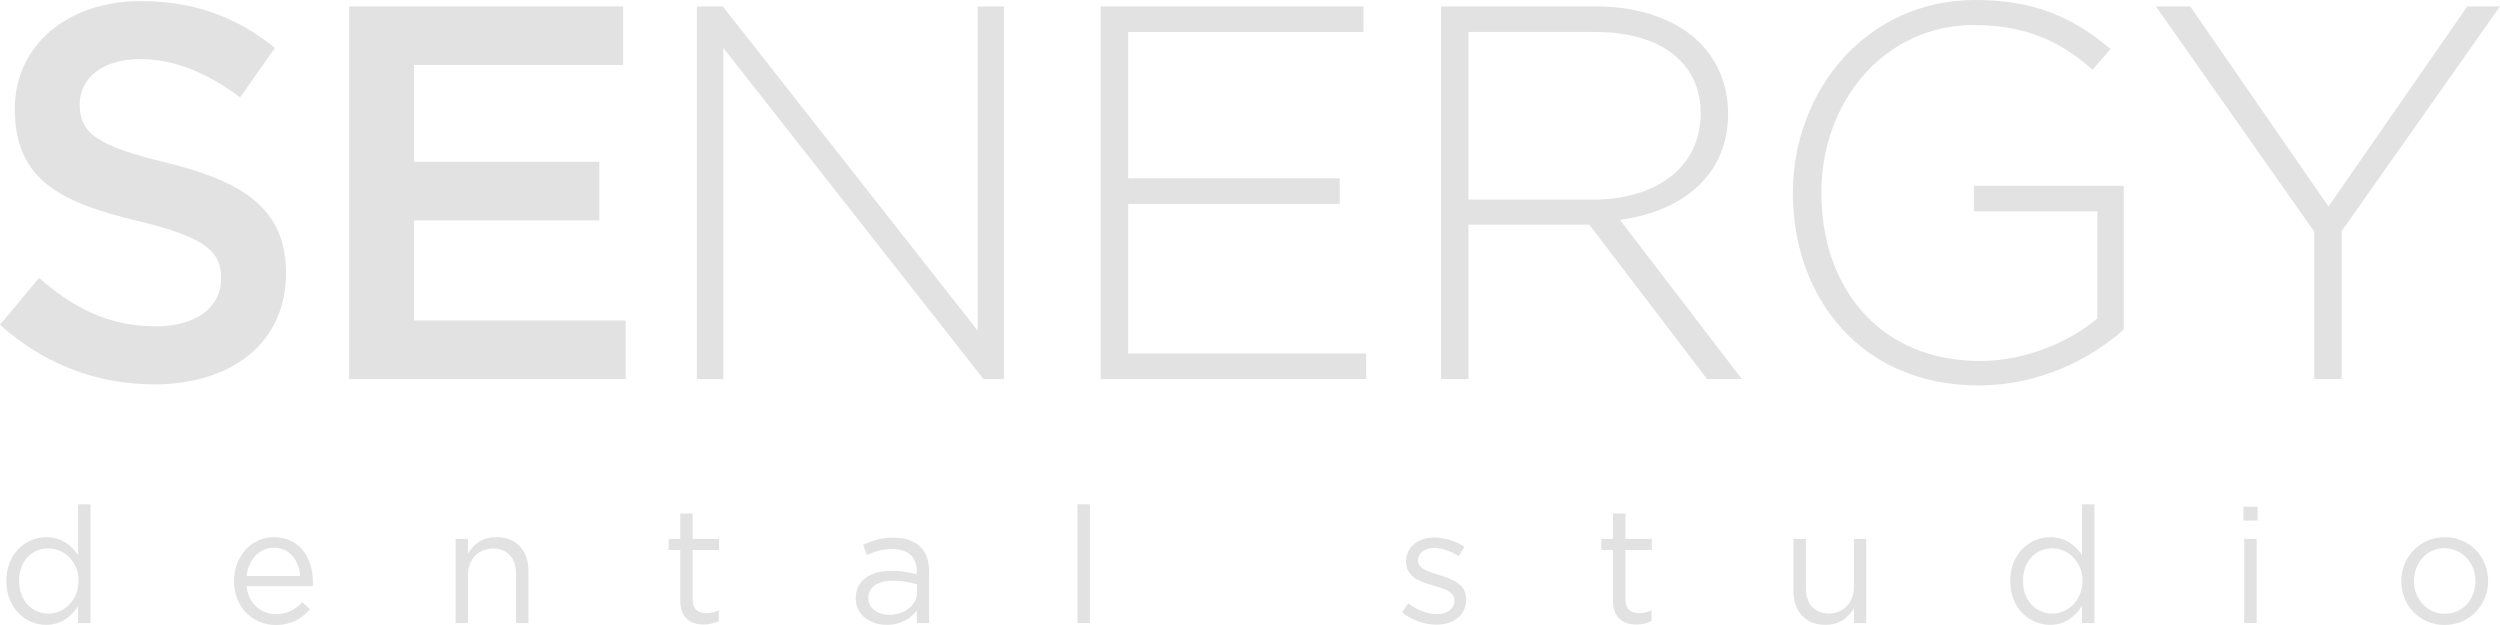 <svg width="68" height="17" viewBox="0 0 68 17" fill="none" xmlns="http://www.w3.org/2000/svg">
<g clip-path="url(#clip0_41_588)">
<path d="M4.192 10.455C6.302 10.455 7.78 9.325 7.78 7.428C7.78 5.72 6.675 4.952 4.55 4.431C2.627 3.968 2.168 3.62 2.168 2.838C2.168 2.143 2.77 1.607 3.804 1.607C4.723 1.607 5.627 1.969 6.531 2.65L7.479 1.303C6.46 0.478 5.297 0.029 3.833 0.029C1.837 0.029 0.402 1.231 0.402 2.968C0.402 4.865 1.608 5.503 3.747 6.009C5.613 6.458 6.015 6.849 6.015 7.573C6.015 8.37 5.326 8.876 4.235 8.876C2.986 8.876 2.024 8.399 1.062 7.559L0 8.833C1.206 9.919 2.656 10.455 4.192 10.455Z" fill="#E2E2E2"/>
<path d="M9.498 10.31H17.02V8.717H11.264V5.995H16.302V4.402H11.264V1.767H16.948V0.174H9.498V10.31Z" fill="#E2E2E2"/>
<path d="M18.956 10.31H19.674V1.303L26.751 10.31H27.311V0.174H26.593V8.992L19.66 0.174H18.956V10.31Z" fill="#E2E2E2"/>
<path d="M29.939 10.31H37.159V9.615H30.685V5.546H36.441V4.851H30.685V0.869H37.087V0.174H29.939V10.31Z" fill="#E2E2E2"/>
<path d="M39.196 10.31H39.943V6.111H43.23L46.431 10.31H47.378L44.062 5.98C45.756 5.749 47.005 4.779 47.005 3.084C47.005 2.331 46.718 1.651 46.244 1.173C45.642 0.565 44.651 0.174 43.416 0.174H39.196V10.31ZM39.943 5.43V0.869H43.373C45.197 0.869 46.259 1.723 46.259 3.084C46.259 4.576 45.01 5.43 43.33 5.43H39.943Z" fill="#E2E2E2"/>
<path d="M53.819 10.484C55.455 10.484 56.862 9.774 57.766 8.963V5.054H53.69V5.749H57.049V8.659C56.317 9.282 55.125 9.818 53.847 9.818C51.163 9.818 49.541 7.863 49.541 5.242C49.541 2.766 51.249 0.681 53.69 0.681C55.211 0.681 56.13 1.202 56.919 1.897L57.407 1.332C56.403 0.492 55.369 0 53.733 0C50.733 0 48.766 2.505 48.766 5.242C48.766 8.124 50.646 10.484 53.819 10.484Z" fill="#E2E2E2"/>
<path d="M62.947 10.31H63.694V6.285L68 0.174H67.11L63.335 5.618L59.574 0.174H58.641L62.947 6.299V10.31Z" fill="#E2E2E2"/>
<path d="M1.256 16.996C1.673 16.996 1.94 16.761 2.124 16.487V16.947H2.462V13.717H2.124V15.098C1.949 14.841 1.677 14.611 1.256 14.611C0.712 14.611 0.172 15.053 0.172 15.801C0.172 16.562 0.712 16.996 1.256 16.996ZM1.317 16.69C0.887 16.69 0.519 16.345 0.519 15.805C0.519 15.243 0.879 14.916 1.317 14.916C1.738 14.916 2.137 15.27 2.137 15.796C2.137 16.332 1.738 16.69 1.317 16.69Z" fill="#E2E2E2"/>
<path d="M6.708 15.943H8.506C8.511 15.889 8.511 15.854 8.511 15.823C8.511 15.15 8.125 14.611 7.454 14.611C6.827 14.611 6.366 15.142 6.366 15.805C6.366 16.518 6.875 17 7.498 17C7.928 17 8.204 16.827 8.432 16.571L8.221 16.381C8.037 16.575 7.818 16.704 7.506 16.704C7.107 16.704 6.756 16.425 6.708 15.943ZM6.708 15.668C6.756 15.226 7.055 14.898 7.445 14.898C7.892 14.898 8.129 15.252 8.169 15.668H6.708Z" fill="#E2E2E2"/>
<path d="M12.392 16.947H12.729V15.637C12.729 15.208 13.019 14.92 13.409 14.92C13.809 14.92 14.037 15.186 14.037 15.611V16.947H14.374V15.527C14.374 14.982 14.054 14.611 13.506 14.611C13.115 14.611 12.879 14.81 12.729 15.058V14.659H12.392V16.947Z" fill="#E2E2E2"/>
<path d="M19.143 16.987C19.305 16.987 19.433 16.951 19.551 16.889V16.597C19.433 16.655 19.336 16.677 19.222 16.677C18.994 16.677 18.84 16.575 18.84 16.297V14.96H19.56V14.659H18.84V13.969H18.503V14.659H18.187V14.96H18.503V16.341C18.503 16.805 18.779 16.987 19.143 16.987Z" fill="#E2E2E2"/>
<path d="M24.123 16.996C24.522 16.996 24.781 16.81 24.938 16.606V16.947H25.272V15.549C25.272 15.257 25.193 15.036 25.035 14.876C24.873 14.713 24.623 14.624 24.302 14.624C23.969 14.624 23.728 14.704 23.478 14.819L23.579 15.097C23.789 15 24 14.934 24.267 14.934C24.693 14.934 24.938 15.146 24.938 15.553V15.624C24.737 15.566 24.535 15.527 24.245 15.527C23.671 15.527 23.276 15.783 23.276 16.274C23.276 16.752 23.697 16.996 24.123 16.996ZM24.188 16.721C23.881 16.721 23.618 16.553 23.618 16.265C23.618 15.982 23.859 15.796 24.28 15.796C24.557 15.796 24.776 15.845 24.943 15.894V16.106C24.943 16.469 24.605 16.721 24.188 16.721Z" fill="#E2E2E2"/>
<path d="M29.308 16.947H29.645V13.717H29.308V16.947Z" fill="#E2E2E2"/>
<path d="M39.073 16.991C39.525 16.991 39.88 16.739 39.88 16.305C39.88 15.885 39.503 15.748 39.152 15.642C38.85 15.549 38.569 15.465 38.569 15.248C38.569 15.049 38.74 14.907 39.008 14.907C39.227 14.907 39.468 14.991 39.679 15.129L39.832 14.872C39.6 14.717 39.293 14.62 39.016 14.62C38.569 14.62 38.244 14.881 38.244 15.274C38.244 15.704 38.639 15.828 38.994 15.929C39.293 16.013 39.56 16.102 39.56 16.332C39.56 16.562 39.363 16.704 39.091 16.704C38.823 16.704 38.551 16.597 38.306 16.412L38.135 16.655C38.389 16.863 38.749 16.991 39.073 16.991Z" fill="#E2E2E2"/>
<path d="M44.514 16.987C44.676 16.987 44.803 16.951 44.922 16.889V16.597C44.803 16.655 44.706 16.677 44.593 16.677C44.364 16.677 44.211 16.575 44.211 16.297V14.96H44.93V14.659H44.211V13.969H43.873V14.659H43.557V14.96H43.873V16.341C43.873 16.805 44.15 16.987 44.514 16.987Z" fill="#E2E2E2"/>
<path d="M49.651 16.996C50.041 16.996 50.274 16.797 50.427 16.549V16.947H50.761V14.659H50.427V15.969C50.427 16.398 50.133 16.686 49.748 16.686C49.348 16.686 49.12 16.42 49.12 15.996V14.659H48.782V16.08C48.782 16.624 49.103 16.996 49.651 16.996Z" fill="#E2E2E2"/>
<path d="M55.762 16.996C56.179 16.996 56.446 16.761 56.63 16.487V16.947H56.968V13.717H56.63V15.098C56.455 14.841 56.183 14.611 55.762 14.611C55.218 14.611 54.678 15.053 54.678 15.801C54.678 16.562 55.218 16.996 55.762 16.996ZM55.823 16.69C55.393 16.69 55.025 16.345 55.025 15.805C55.025 15.243 55.385 14.916 55.823 14.916C56.244 14.916 56.644 15.27 56.644 15.796C56.644 16.332 56.244 16.69 55.823 16.69Z" fill="#E2E2E2"/>
<path d="M61.021 14.159H61.407V13.783H61.021V14.159ZM61.043 16.947H61.381V14.659H61.043V16.947Z" fill="#E2E2E2"/>
<path d="M66.49 17C67.174 17 67.678 16.451 67.678 15.805C67.678 15.15 67.178 14.611 66.498 14.611C65.814 14.611 65.314 15.159 65.314 15.805C65.314 16.46 65.81 17 66.49 17ZM66.498 16.695C66.02 16.695 65.66 16.297 65.66 15.805C65.66 15.314 65.998 14.912 66.49 14.912C66.968 14.912 67.332 15.314 67.332 15.805C67.332 16.297 66.99 16.695 66.498 16.695Z" fill="#E2E2E2"/>
</g>
<defs>
<clipPath id="clip0_41_588">
<rect width="68" height="17" fill="white"/>
</clipPath>
</defs>
</svg>
